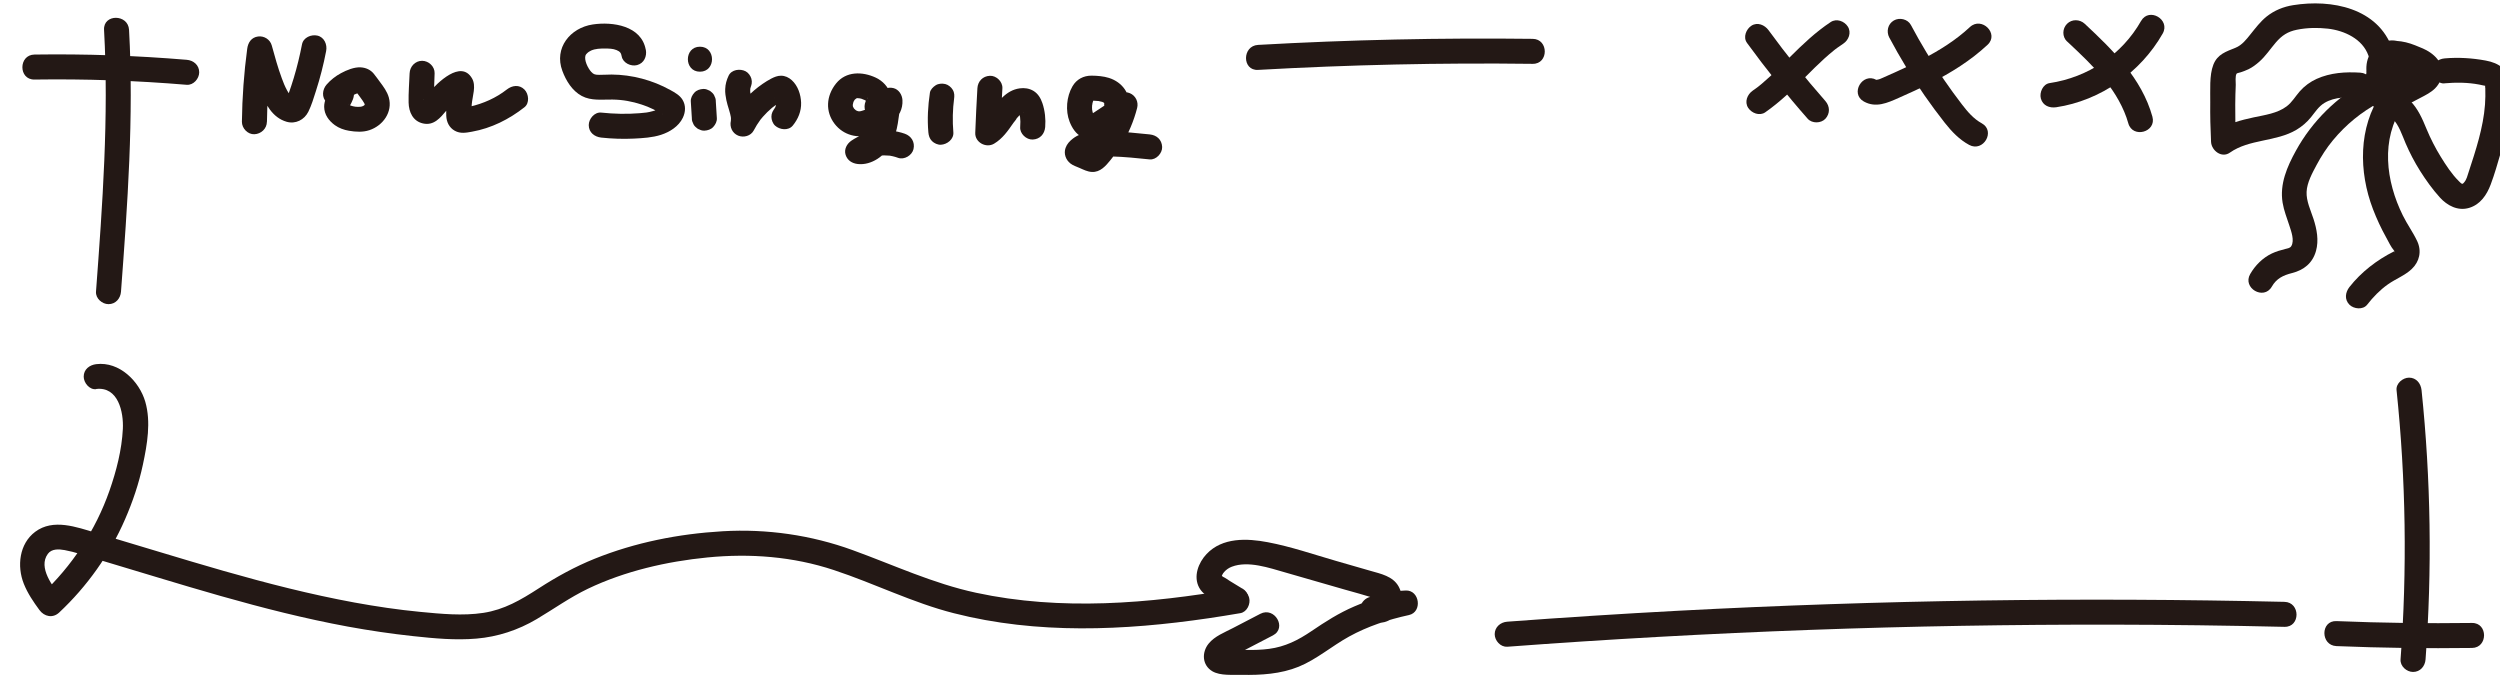<?xml version="1.0" encoding="UTF-8"?>
<svg id="_レイヤー_1" data-name="レイヤー 1" xmlns="http://www.w3.org/2000/svg" width="500" height="135" viewBox="0 0 500 135">
  <defs>
    <style>
      .cls-1 {
        fill: #231815;
        stroke-width: 0px;
      }
    </style>
  </defs>
  <path class="cls-1" d="M6.89,15.91c10.16-.15,20.32.2,30.45,1.05,1.35.11,2.5-1.23,2.5-2.5,0-1.45-1.15-2.39-2.5-2.5-10.13-.85-20.29-1.2-30.45-1.05-3.21.05-3.22,5.05,0,5h0Z"/>
  <path class="cls-1" d="M20.81,5.97c.97,17.47-.31,34.94-1.61,52.36-.1,1.35,1.22,2.5,2.5,2.5,1.44,0,2.4-1.15,2.5-2.5,1.3-17.42,2.58-34.89,1.61-52.36-.18-3.2-5.18-3.22-5,0h0Z"/>
  <path class="cls-1" d="M467.29,129.22c9.03.37,18.07.49,27.11.37,3.21-.04,3.22-5.04,0-5-9.04.12-18.08,0-27.11-.37-3.22-.13-3.21,4.87,0,5h0Z"/>
  <path class="cls-1" d="M479.31,78.03c1.87,17.89,2.14,35.92.8,53.86-.1,1.35,1.22,2.5,2.5,2.5,1.44,0,2.4-1.15,2.5-2.5,1.33-17.94,1.06-35.97-.8-53.86-.14-1.34-1.05-2.5-2.5-2.5-1.24,0-2.64,1.15-2.5,2.5h0Z"/>
  <path class="cls-1" d="M53.39,24.34c.05-4.88.41-9.75,1.06-14.59l-4.91.66c.72,2.65,1.46,5.3,2.51,7.84s2.39,5.26,5.26,6.1c1.79.52,3.56-.38,4.36-2.01.64-1.28,1.06-2.73,1.5-4.09.85-2.64,1.54-5.33,2.06-8.05.25-1.28-.36-2.76-1.75-3.08-1.24-.28-2.81.37-3.08,1.75-.44,2.27-.98,4.51-1.65,6.73-.32,1.06-.67,2.12-1.04,3.16-.09.26-.19.52-.28.78-.07.2-.35.76-.09.28-.05.12-.11.23-.18.34l.16-.21c.36-.26.75-.41,1.18-.45.23.11.27.12.11.03-.09-.05-.18-.1-.27-.16.19.16.22.18.09.07-.15-.15-.3-.31-.45-.46-.11-.13-.1-.11.05.08-.06-.09-.13-.18-.19-.27-.14-.22-.27-.44-.4-.66-.52-.96-.74-1.56-1.08-2.47-.8-2.15-1.4-4.36-2.01-6.57-.33-1.2-1.53-1.95-2.74-1.79-1.34.18-2,1.2-2.17,2.46-.65,4.84-1,9.71-1.06,14.59-.01,1.31,1.16,2.56,2.5,2.5s2.48-1.1,2.5-2.5h0Z"/>
  <path class="cls-1" d="M68.86,20.47c.2-.23.42-.46.65-.66.11-.1.23-.2.35-.3.15-.12.07-.06-.25.19.07-.05.14-.11.21-.16.51-.36,1.05-.65,1.62-.89l-.6.25c.49-.2,1-.36,1.52-.46l-.66.09c.18-.02.34-.03.52-.01l-.66-.09c.08.01.17.04.24.07l-.6-.25c.22.13.15.07-.2-.18.06.06.12.12.17.19-.27-.35-.32-.41-.14-.18.06.09.13.17.19.26.22.3.45.6.67.9.43.58.87,1.16,1.17,1.83l-.25-.6c.1.26.18.52.22.8l-.09-.66c.02.22.02.42,0,.64l.09-.66c-.03.2-.08.39-.16.57l.25-.6c-.07.17-.15.33-.25.48-.24.37.13-.1.14-.17,0,.06-.17.18-.21.22-.06.06-.12.11-.18.16-.21.2.51-.34.16-.14-.18.1-.35.2-.54.28l.6-.25c-.37.14-.74.24-1.13.29l.66-.09c-.54.06-1.07.04-1.61-.02l.66.09c-.55-.08-1.09-.2-1.61-.41l.6.25c-.16-.07-.32-.14-.48-.23-.07-.04-.13-.08-.2-.12-.2-.13-.24-.29.18.16-.1-.1-.22-.2-.32-.3-.27-.26.25.45.17.21-.03-.07-.09-.16-.12-.23l.25.6c-.07-.17-.11-.33-.14-.51l.09.66c-.01-.16,0-.31.01-.46l-.09.66c.04-.2.1-.39.18-.58l-.25.6c.37-.83.94-1.61,1.07-2.53.1-.69.12-1.3-.25-1.93-.3-.52-.9-1.01-1.49-1.15-.64-.15-1.36-.11-1.93.25-.51.33-1.06.87-1.15,1.49-.04.25-.11.47-.2.7l.25-.6c-.51,1.13-1.17,2.12-1.16,3.42.02,1.56.93,2.79,2.14,3.67.81.59,1.84.96,2.82,1.12,1.35.23,2.77.32,4.09-.12,2.72-.91,4.69-3.63,3.88-6.54-.34-1.2-1.07-2.16-1.8-3.14-.4-.54-.79-1.09-1.22-1.62-.65-.79-1.58-1.2-2.59-1.26-1.32-.08-2.81.55-3.95,1.16-1.07.57-2.08,1.36-2.88,2.28-.86.98-1.04,2.58,0,3.54.95.87,2.61,1.05,3.54,0h0Z"/>
  <path class="cls-1" d="M81.92,14.66c-.07,1.94-.24,3.9-.2,5.84s.88,3.74,2.88,4.19c2.18.49,3.46-1.13,4.69-2.59.55-.66,1.16-1.28,1.81-1.85.25-.22.5-.42.76-.62.17-.13.35-.25.53-.37.32-.19.37-.23.14-.12h-1.33l.23.04-1.1-.64.15.15-.64-1.1s-.05-.26-.03-.3c-.11.18-.11.68-.14.9-.08.58-.16,1.17-.23,1.75-.12,1.05-.24,2.16-.19,3.22.06,1.25.58,2.36,1.7,2.99s2.29.4,3.44.19c3.88-.69,7.42-2.47,10.5-4.89,1.06-.83.87-2.66,0-3.54-1.05-1.05-2.47-.84-3.54,0-2.15,1.68-4.7,2.81-7.37,3.42-.31.07-.62.13-.93.19-.35.05-.42.07-.18.04-.57-.03-.38.21.57.75.62.94.89,1.06.81.37,0-.24.02-.49.03-.73.02-.36.04-.73.07-1.09.13-1.64.94-3.67.05-5.19-2.23-3.81-6.96.91-8.64,2.9-.35.41-.68.84-.99,1.27.17-.23-.14.34-.06.08,1.05-.25,1.74.04,2.05.86-.06-.26-.07-.3-.04-.13.02.17.03.13,0-.14,0-.2,0-.4.02-.61.05-1.75.12-3.49.18-5.24.05-1.35-1.18-2.5-2.5-2.5-1.39,0-2.45,1.15-2.5,2.5h0Z"/>
  <path class="cls-1" d="M129.15,9.94c-.87-4.81-6.62-5.64-10.59-5.05-4.52.67-7.79,4.71-6.09,9.28.73,1.97,1.97,4,3.88,5.02s4.05.69,6.14.72,3.94.38,5.84,1c.79.26,1.56.56,2.3.93.47.23.93.48,1.38.75.08.05.58.25.42.23-.36-.39-.46-.9-.31-1.54l-.14.23c.27-.18-.14.13-.21.19-.13.11-.13.12-.01,0l-.23.14c-.48.27-.4.22-.91.37-1.09.31-1.52.33-2.67.43-2.57.21-5.14.15-7.7-.12-1.34-.15-2.5,1.25-2.5,2.5,0,1.47,1.15,2.35,2.5,2.5,2.17.23,4.36.31,6.55.2,1.79-.09,3.7-.2,5.42-.76s3.51-1.66,4.35-3.41c.55-1.15.62-2.47-.06-3.59-.54-.9-1.53-1.45-2.42-1.94-3.58-1.99-7.66-3.08-11.76-3.11-.84,0-1.67.07-2.51.06-.76-.01-1.09-.07-1.56-.58-.69-.75-1.5-2.42-1.14-3.36.04-.1.19-.29.45-.52-.19.17.15-.11.16-.12.09-.06.4-.25.47-.27.87-.39,1.88-.42,2.81-.41.77,0,1.59.01,2.3.31s.91.58,1.03,1.25c.24,1.33,1.86,2.08,3.08,1.75,1.4-.38,1.99-1.74,1.75-3.08h0Z"/>
  <path class="cls-1" d="M139.99,14.34c3.22,0,3.22-5,0-5s-3.22,5,0,5h0Z"/>
  <path class="cls-1" d="M138.16,20.29l.21,3.34c-.01.34.06.67.22.96.1.31.27.58.52.8.23.24.49.42.8.52.3.16.62.23.96.22.65-.03,1.32-.24,1.77-.73s.77-1.11.73-1.77l-.21-3.34c.01-.34-.06-.67-.22-.96-.1-.31-.27-.58-.52-.8-.23-.24-.49-.42-.8-.52-.3-.16-.62-.23-.96-.22-.65.03-1.32.24-1.77.73s-.77,1.11-.73,1.77h0Z"/>
  <path class="cls-1" d="M145.72,15.14c-.41.88-.64,1.69-.68,2.67-.04.74.09,1.5.23,2.22.26,1.24.76,2.41.96,3.67l-.09-.66c.06.44.07.87.03,1.3l.09-.66c-.02.16-.05.32-.09.49-.27,1.22.27,2.45,1.45,2.95,1.1.46,2.54.08,3.12-1.02.39-.75.84-1.47,1.34-2.15.06-.07.11-.16.17-.23-.12.14-.33.42-.08.12.13-.16.27-.33.41-.49.28-.32.57-.63.87-.92.29-.28.58-.55.89-.81.16-.14.33-.27.49-.4-.59.49-.04.04.12-.07.35-.25.7-.48,1.06-.69.18-.11.37-.21.55-.32.08-.05.17-.09.25-.13.41-.23-.52.13-.03.03l-.66.09h.15c-.22-.02-.44-.05-.66-.08-.21-.05-.39-.15-.55-.28-.17-.14-.21-.17-.12-.08.21.35,0-.11-.12-.17.13.06.25.41.32.53.16.31-.12-.22-.1-.26-.01.03.09.25.1.29.07.22.11.44.14.67l-.09-.66c.04.37.05.74,0,1.12l.09-.66c-.05.36-.14.68-.25,1.02-.09.27.25-.5.1-.26-.04.07-.08.15-.12.22-.11.19-.51.67,0,.05-.43.53-.73,1.06-.73,1.77,0,.61.27,1.35.73,1.77.92.84,2.65,1.08,3.54,0,1.07-1.31,1.73-2.87,1.67-4.59-.05-1.61-.64-3.39-1.87-4.5-.6-.54-1.33-.89-2.15-.89-.71,0-1.35.27-1.97.59-.58.31-1.15.65-1.69,1.03-1.2.83-2.33,1.78-3.31,2.86-1.09,1.2-2.05,2.53-2.81,3.97l4.57,1.93c.32-1.43.19-2.85-.19-4.26-.28-1.02-.65-2-.8-3.05l.09.66c-.06-.44-.07-.88-.03-1.33l-.09.66c.02-.17.05-.33.09-.5.05-.19.28-.69-.03-.02.29-.63.44-1.24.25-1.93-.16-.58-.61-1.21-1.15-1.49-1.1-.58-2.84-.37-3.42.9h0Z"/>
  <path class="cls-1" d="M177.18,22.97c2.19-2.6.88-6.09-2.04-7.45-2.67-1.24-5.94-1.3-7.93,1.18s-2.17,5.63-.28,8.08c1.73,2.24,4.64,3.04,7.3,2.07,2.96-1.08,6.46-3.2,6.26-6.83-.06-1.06-.73-2.16-1.84-2.41-1.01-.23-2.36.13-2.82,1.15-1.02,2.23-.85,4.71-1.67,7-.04.11-.08.21-.12.31.11-.25.1-.25-.02.02-.13.23-.26.46-.4.69-.16.22-.14.21.05-.05-.08.1-.17.19-.25.29-.15.16-.32.31-.48.46-.14.12-.1.08.13-.1-.1.07-.21.14-.32.2-.11.06-.22.12-.33.18.32-.12.34-.14.08-.04-.12.04-.23.07-.35.1-.28.05-.24.05.12,0-.09.09-.62-.01-.74-.02l1.26,4.66c.28-.19.57-.37.87-.54.18-.1.36-.19.55-.27.43-.21-.22.06.06-.02.33-.09.64-.22.97-.31.16-.04.33-.08.5-.12.09-.02.77-.17.14-.04.65-.13,1.37-.07,2.03-.03s-.51-.11.14.02c.17.03.33.06.5.1.36.08.72.19,1.07.32,1.23.44,2.79-.49,3.08-1.75.32-1.4-.42-2.61-1.75-3.08-3.49-1.23-7.62-.69-10.68,1.4-.89.61-1.5,1.72-1.15,2.82s1.26,1.7,2.41,1.84c2.79.32,5.51-1.69,6.75-4.08.66-1.27,1.05-2.63,1.28-4.03.11-.63.19-1.27.28-1.91.04-.29.09-.57.14-.86.04-.18.08-.35.13-.53.03-.11.22-.56.02-.11l-4.66-1.26c.01.14.02.27,0,.41.05-.33.04-.35-.02-.07l.1-.22c-.06.13-.12.25-.2.36-.16.23-.15.23.02,0l-.14.15c-.1.11-.21.21-.32.3.22-.16.21-.16-.02,0-.41.25-.83.5-1.26.71-.24.12-.48.23-.72.34.46-.21-.2.07-.25.08-.14.05-.29.09-.43.13-.26.05-.29.06-.11.04.31-.06-.45.07-.52,0,.34.06.41.07.22.03-.09-.02-.17-.04-.26-.06-.11-.03-.23-.07-.34-.11.3.13.36.15.19.07-.08-.04-.16-.09-.23-.13-.22-.15-.2-.13.07.08,0-.01-.37-.35-.39-.37-.35-.33.23.4-.1-.13-.05-.08-.09-.15-.13-.23-.12-.25-.11-.21.04.11-.02-.01-.17-.47-.14-.51.04.37.05.42.03.13,0-.15,0-.3.02-.45-.05.45.05-.05.09-.22.1-.27.1-.28,0-.03l.1-.2c.06-.12.13-.23.21-.34-.2.24-.21.25-.02.04.12-.11.56-.41.09-.13.11-.07.22-.14.34-.2l-.21.1c.13-.04.26-.08.4-.1-.33.04-.34.05-.05.03.14.02.75.1.17-.02.21.04.41.09.62.15.14.04.9.41.37.12.18.1.36.19.53.29.43.24-.3-.23.19.18.12.13.09.09-.09-.11.13.24.12.2-.03-.13.16.45.07-.45.01.02.07-.38.08-.43.01-.16.05-.21.15-.38.31-.52-.84,1-1.05,2.57,0,3.54.93.85,2.64,1.07,3.54,0h0Z"/>
  <path class="cls-1" d="M185.98,18.56c-.39,2.62-.54,5.25-.31,7.89.06.67.24,1.28.73,1.77.43.43,1.15.76,1.77.73,1.26-.06,2.62-1.1,2.5-2.5-.19-2.27-.14-4.55.16-6.81l-.09.66c.02-.14.04-.28.06-.41.1-.69.12-1.3-.25-1.93-.3-.52-.9-1.01-1.49-1.15-.64-.15-1.36-.11-1.93.25-.51.33-1.06.87-1.15,1.49h0Z"/>
  <path class="cls-1" d="M195.48,17.65c-.17,2.98-.32,5.95-.43,8.93-.07,1.91,2.18,3.1,3.76,2.16,1.69-1,2.78-2.58,3.87-4.16.2-.29.56-.63.68-.96-.02.04-.38.47-.16.22.06-.08.13-.16.19-.23.13-.15.27-.3.41-.45.13-.13.26-.25.4-.37.33-.3-.4.28-.18.13.08-.06.16-.12.25-.17s.17-.11.26-.15c.22-.12.35-.04-.2.08.2-.04.39-.12.6-.15l-.66.09c.16-.02.32-.02.48,0l-.66-.09c.09.01.25.07.34.07-.4-.19-.51-.23-.34-.14.17.1.07.02-.27-.22.29.26-.27-.4-.12-.15.13.21-.22-.62-.04-.1.21.61.34,1.24.43,1.88l-.09-.66c.09.73.1,1.46.04,2.2-.11,1.31,1.23,2.56,2.5,2.5,1.45-.06,2.38-1.1,2.5-2.5.13-1.57-.05-3.25-.55-4.75-.34-1.01-.88-1.93-1.81-2.49-.83-.49-1.78-.63-2.72-.5-2.83.38-4.47,2.8-5.97,4.97-.18.25-.36.5-.54.75-.15.2.23-.28.2-.26-.06.04-.11.14-.15.19-.09.11-.18.22-.28.32-.19.21-.39.41-.6.59-.38.33.4-.27.08-.06-.13.09-.27.18-.41.26l3.76,2.16c.11-2.98.26-5.96.43-8.93.08-1.31-1.2-2.56-2.5-2.5-1.42.06-2.42,1.1-2.5,2.5h0Z"/>
  <path class="cls-1" d="M225.72,21.67c.55-2.85-1.26-5.25-3.94-6.09-1.08-.34-2.33-.44-3.46-.45-1.62-.01-3.02.73-3.83,2.14-1.19,2.05-1.43,4.87-.57,7.07.48,1.23,1.24,2.44,2.46,3.06,1.45.73,3.01.55,4.4-.22,1.15-.64,2.23-1.45,3.34-2.18,1.18-.78,2.33-1.55,3.07-2.79l-4.57-1.93c-.16.62-.33,1.23-.54,1.83-.09.26-.18.53-.28.79-.03.09-.33.83-.15.4-.47,1.1-1.03,2.16-1.66,3.17-.74,1.18-1.1,1.68-1.87,2.56-.16.18-.32.36-.48.53-.1.11-.21.22-.32.33.51-.52,1.02-.67,1.51-.43-.22-.21-.76-.33-1.04-.46-.22-.1-1.11-.67-.52-.12l.64,1.1-.04-.19v1.33c-.4.6-.45.75-.15.45-.23.18-.23.2,0,.05l.18-.09c-.28.11-.29.12-.02.02.2-.05.41-.1.61-.16.29-.05.28-.05-.03-.01.14-.02.28-.03.43-.04,1.15-.09,2.31-.08,3.45-.05,2.54.07,5.07.33,7.59.59,1.31.13,2.56-1.25,2.5-2.5-.07-1.47-1.1-2.36-2.5-2.5-2.62-.27-5.24-.54-7.87-.6-2.47-.05-5.41-.16-7.47,1.43-.66.51-1.2,1.08-1.48,1.88-.4,1.14.04,2.38.98,3.11.53.41,1.21.62,1.82.89.81.35,1.57.75,2.47.8,1.67.09,2.77-1.21,3.73-2.39.79-.96,1.54-1.97,2.19-3.03,1.41-2.27,2.47-4.79,3.13-7.38.31-1.21-.3-2.46-1.45-2.95s-2.48-.06-3.12,1.02c-.3.51.32-.22-.12.17-.05.04-.49.41-.24.22s-.22.15-.27.18c-.21.14-.43.28-.65.43-.82.54-1.63,1.08-2.45,1.62-.19.12-.37.25-.56.37,0,0-.65.44-.3.21-.25.17-.25.02.07.03.25,0,.36.12.55.24-.16-.18-.19-.2-.08-.06.1.15.09.12-.05-.09-.03-.06-.27-.59-.16-.27.12.33-.08-.29-.09-.35-.01-.05-.13-.78-.08-.27-.04-.4-.02-.79,0-1.19-.02.49.05-.2.07-.28.05-.19.13-.38.17-.57.06-.27-.11.23.07-.16s0-.01-.17.08c-.26.14-.94.15-.26.15.2,0,.39.02.58.03.24.01.47.03.71.05.47.04-.11-.05.16.02.19.05.38.09.57.13.71.17-.41-.17.27.1.38.15-.06-.13.09.03.08.07.15.14.22.22l-.13-.18c.12.22.14.24.07.06-.06-.18-.05-.15.02.08l-.02-.27c0,.29.01.27.04-.06-.25,1.28.36,2.76,1.75,3.08,1.24.28,2.81-.37,3.08-1.75h0Z"/>
  <path class="cls-1" d="M19.22,77.8c4.42-.54,5.52,4.62,5.35,7.99-.21,4.19-1.3,8.42-2.68,12.36-2.77,7.92-7.51,15.07-13.63,20.8l3.93.51c-1.57-2.14-4.65-5.92-2.62-8.69.77-1.05,2.21-.96,3.37-.75,2.04.37,4.03,1.09,6.02,1.68,8.39,2.49,16.75,5.11,25.18,7.5s16.86,4.54,25.44,6.12c4.31.79,8.64,1.43,13,1.9s8.5.86,12.72.5,8.29-1.68,12.04-3.9c3.43-2.04,6.65-4.35,10.26-6.08,7.38-3.53,15.76-5.45,23.88-6.25,8.56-.84,17.1-.19,25.29,2.52s15.71,6.52,23.99,8.63c16.65,4.25,34.07,3.49,50.94,1.01,2.13-.31,4.26-.66,6.38-1.02,1.33-.23,2.08-1.87,1.75-3.08-.39-1.41-1.74-1.98-3.08-1.75-16.93,2.92-34.6,4.41-51.54.75-8.62-1.86-16.48-5.55-24.72-8.54s-17.1-4.28-25.97-3.76-17.51,2.25-25.57,5.49c-3.97,1.6-7.63,3.62-11.22,5.94s-6.89,4.25-11.04,4.89-8.52.2-12.69-.2c-4.38-.42-8.74-1.07-13.08-1.86-8.82-1.62-17.51-3.85-26.13-6.31s-17.08-5.11-25.63-7.64c-3.85-1.14-8.51-2.9-12.12-.2-3.19,2.39-3.68,6.87-2.28,10.39.77,1.93,1.91,3.6,3.13,5.26.96,1.31,2.66,1.69,3.93.51,5.59-5.23,10.14-11.63,13.19-18.66,1.54-3.53,2.77-7.17,3.57-10.94.86-4.04,1.65-8.54.47-12.59s-5.15-8.07-9.81-7.5c-1.34.17-2.5,1.03-2.5,2.5,0,1.22,1.15,2.67,2.5,2.5h0Z"/>
  <path class="cls-1" d="M248.5,117.74l-2.51-1.53c-.44-.27-.88-.62-1.35-.83-.15-.06-.49-.44-.35-.1.11.29.01-.03.15-.29.17-.33.18-.34.42-.62.39-.45.95-.82,1.51-1.03,3.27-1.25,7.51.25,10.68,1.15,3.97,1.13,7.94,2.29,11.91,3.43,1.95.56,3.93,1.08,5.86,1.69-.15-.05.68.29.56.28-.11-.02.03-.23.14-.24.03,0,.05,0,.08.02-.43-.03-.42,0,.05.09l-.6,4.57c1.98-.68,3.98-1.1,6.07-1.2l-.66-4.91c-3.3.72-6.51,1.74-9.61,3.07s-5.78,3.05-8.52,4.91-5.3,3.14-8.51,3.57c-1.51.2-3.06.24-4.59.22-.88,0-1.77-.03-2.65-.07-.72-.03-1.5.04-2.18-.22l1.1.64c-.4,1.6-.32,2.06.24,1.38l.08-.06c.39-.18.77-.42,1.15-.62.85-.44,1.69-.88,2.54-1.32,1.69-.88,3.39-1.76,5.08-2.64,2.86-1.49.33-5.8-2.52-4.32-1.83.95-3.67,1.91-5.5,2.86-1.67.87-3.61,1.6-4.83,3.09-1.43,1.75-1.33,4.33.74,5.55,1.59.93,4.08.67,5.87.71,3.83.08,7.81-.17,11.39-1.63s6.63-4.13,10.08-6.03c3.74-2.06,7.81-3.39,11.97-4.3,2.74-.6,2.16-5.04-.66-4.91-2.53.12-5.01.55-7.4,1.38-1.79.62-2.74,3.65-.6,4.57,1.96.84,4.18.78,5.79-.79s1.87-4.06.79-5.99c-1.14-2.03-3.55-2.51-5.6-3.1-2.31-.67-4.63-1.33-6.94-2-4.5-1.3-9.02-2.86-13.63-3.73-4.15-.79-9.06-.98-12.22,2.36-1.64,1.73-2.71,4.5-1.47,6.75.63,1.14,1.76,1.81,2.84,2.47l3.28,2c2.75,1.68,5.27-2.64,2.52-4.32h0Z"/>
  <path class="cls-1" d="M479.26,13.2c.14,0,.28.02.43.03l-.24-.03c.21-.03.52.11.73.17.45.12.89.28,1.32.45.11.04.7.29.2.08.18.08.36.15.54.23.3.13.59.28.87.45.02.01.42.24.41.27-.29-.23-.33-.26-.13-.09l.11.11c.38.3-.23-.42-.02-.04.12.23.1.17-.07-.2.05.2.05.19.01-.04-.02-.24-.03-.25-.02-.03.07-.37.08-.46.03-.27-.05.18-.02.1.11-.24-.05.09-.1.18-.16.27-.03-.03.39-.48-.04-.03-.33.35.42-.26-.03.02-1.53.95-3.18,1.72-4.78,2.55-.41.21-.82.43-1.23.64-.1.05-.21.11-.31.16-.59.29-.08.3,1.55.02-.17-.13-.42-.23-.61-.34-.89-.49-1.78-.98-2.66-1.47l.51,3.93c1.26-1.44,2.35-2.93,2.51-4.9.03-.4,0-.8,0-1.21,0-.11,0-.22,0-.33l-.05.31s.12-.53.13-.52c.05.05-.26.5,0,.03.04-.08.09-.15.14-.22-.2.25-.23.3-.1.17.13-.13.08-.09-.17.1l.15-.1c.2-.1.21-.12.02-.03-.19.07-.18.08.04,0l.17-.04c-.34.04-.42.05-.22.05.27,0-.46-.2-.05-.01-.7-.33.03-.03.04.05-.24-.2-.29-.24-.16-.12.07.06.13.12.19.19.05.05.42.43.16.16s.08.11.13.18c.11.16.21.33.32.49l.1.17c-.11-.31-.12-.33-.03-.07l-.02-.3c0,.24,0,.25.01.04.06-.15.22-.58,0-.24.38-.61-.05.11-.13.05.07.05.39-.36-.01-.01-.2.17.44-.1.02-.01.52-.11,1.06.05,1.44.42.29.29.46.69.46,1.1l-.07.44c-1.07,1-1.33,1.36-.79,1.1,1.19-.54,1.58-2.37.9-3.42-.8-1.23-2.14-1.48-3.42-.9s-1.83,2.29-1.5,3.62c.36,1.49,1.65,2.43,3.13,2.56,2.5.21,5.2-2.43,4.93-4.94-.13-1.17-.63-2.15-1.34-3.07-.79-1.03-1.68-1.89-2.95-2.3-2.5-.79-5.06.76-6.03,3.05-.27.65-.41,1.29-.45,2-.02.26,0,.51,0,.77,0,.14-.02.3,0,.44.05.33.1-.33.03-.05-.03.09-.05.19-.07.28-.09.39.06-.04.05-.07.04.08-.32.58-.37.67-.05.08-.11.16-.16.24-.18.3.37-.44-.03.04-.17.2-.33.4-.51.59-1.02,1.17-.99,3.11.51,3.93,1.09.6,2.17,1.24,3.28,1.8s2.1.64,3.22.12c.55-.26,1.08-.56,1.62-.84,1.1-.57,2.19-1.14,3.29-1.72,1.01-.53,2.04-1.04,2.86-1.85,1.1-1.09,1.62-2.59,1.31-4.12-.27-1.32-1.19-2.31-2.26-3.06-.91-.64-2-1.04-3.02-1.45-1.22-.49-2.45-.8-3.76-.88s-2.56,1.21-2.5,2.5c.06,1.42,1.1,2.41,2.5,2.5h0Z"/>
  <path class="cls-1" d="M488.93,16.66c2.3-.2,4.63-.18,6.9.25.09.02,1.37.3,1.37.28-.26-.56-.31-.59-.16-.08-.03.18-.02.36.02.54.03,1.1.02,2.19-.06,3.28-.35,4.63-1.85,9.15-3.29,13.54-.21.65-.4,1.46-.87,1.99-.1.16-.24.27-.41.33-.18.03-.15.04.1.02-.32-.09-.51-.34-.74-.56-1.44-1.41-2.61-3.23-3.66-4.93s-2.03-3.61-2.82-5.52c-.85-2.06-1.7-4.04-3.29-5.66-2.25-2.3-5.79,1.23-3.54,3.54,1.33,1.36,1.92,3.29,2.65,5,.82,1.91,1.79,3.76,2.9,5.52,1.17,1.85,2.48,3.68,3.95,5.3s3.59,2.75,5.84,2.08,3.54-2.6,4.32-4.68,1.38-4.19,1.99-6.3c1.26-4.39,2.32-9.19,1.86-13.78-.29-2.89-2.13-4.21-4.85-4.71s-5.47-.67-8.23-.43c-1.35.12-2.5,1.06-2.5,2.5,0,1.26,1.15,2.62,2.5,2.5h0Z"/>
  <path class="cls-1" d="M478.49,9.81c-2.86-8.23-12.18-10.01-19.85-8.78-1.96.31-3.78,1.05-5.33,2.29-1.25,1.01-2.2,2.28-3.2,3.52-.83,1.04-1.72,2.19-2.98,2.7-1.92.79-3.63,1.28-4.46,3.4s-.59,5.16-.62,7.51c-.03,2.64.03,5.28.16,7.92.09,1.74,2.11,3.32,3.76,2.16,3.92-2.76,9.21-2.13,13.33-4.58,1.11-.66,2.09-1.51,2.9-2.51s1.53-2.16,2.68-2.85c2.11-1.27,4.79-1.21,7.17-1.06,3.21.2,3.2-4.8,0-5-2.96-.19-5.98.01-8.71,1.24-1.27.57-2.45,1.43-3.37,2.48s-1.56,2.21-2.64,3.02c-1.85,1.4-4.37,1.73-6.58,2.2-2.55.55-5.14,1.21-7.3,2.73l3.76,2.16c-.13-2.47-.18-4.95-.16-7.43.01-1.32.04-2.64.1-3.96.02-.53-.16-1.8.19-2.26.07-.09.67-.2.79-.25.53-.18,1.07-.37,1.58-.62.78-.38,1.49-.92,2.14-1.49,1.28-1.13,2.22-2.58,3.32-3.86,1.2-1.39,2.37-2.17,4.2-2.54,1.99-.41,4.18-.45,6.2-.22,3.3.38,6.95,2.05,8.12,5.4.44,1.27,1.71,2.12,3.08,1.75,1.24-.34,2.19-1.79,1.75-3.08h0Z"/>
  <path class="cls-1" d="M473.38,16.14c-5.94,3.16-10.95,8.09-14.19,13.99-1.77,3.21-3.28,6.67-2.67,10.4.26,1.59.87,3.09,1.36,4.61.35,1.09,1.06,2.95.38,4.08-.24.41-.73.45-1.18.57-.94.24-1.83.49-2.72.91-1.82.87-3.32,2.37-4.32,4.11-1.61,2.79,2.71,5.32,4.32,2.52.94-1.64,2.28-2.27,4.05-2.72,2.37-.6,4.11-1.99,4.79-4.42.59-2.12.17-4.33-.49-6.38-.56-1.73-1.47-3.58-1.39-5.44s1.15-3.78,2-5.38c.93-1.74,2.01-3.42,3.27-4.94,2.6-3.14,5.73-5.69,9.32-7.6,2.84-1.51.32-5.83-2.52-4.32h0Z"/>
  <path class="cls-1" d="M476.27,18.71c-4.63,6.78-4.53,15.66-1.68,23.11.75,1.96,1.64,3.87,2.66,5.7.47.84.91,1.83,1.53,2.56.51.61-.06.37.2.05.16-.19-.16.14-.2.16-3.4,1.7-6.54,4.12-8.89,7.11-.83,1.06-1.04,2.5,0,3.54.87.87,2.7,1.07,3.54,0,1.19-1.52,2.55-2.94,4.14-4.06s3.39-1.77,4.76-3.06c1.59-1.5,2.04-3.6,1.11-5.59-.83-1.77-2.01-3.38-2.88-5.15-3.38-6.84-4.48-15.24.03-21.84.76-1.12.21-2.77-.9-3.42-1.24-.72-2.66-.22-3.42.9h0Z"/>
  <path class="cls-1" d="M428.22,4.18c-3.83,6.75-10.59,11.29-18.3,12.44-1.34.2-2.07,1.89-1.75,3.08.39,1.43,1.73,1.95,3.08,1.75,8.85-1.33,16.88-6.97,21.29-14.74,1.59-2.8-2.73-5.32-4.32-2.52h0Z"/>
  <path class="cls-1" d="M413.42,8.29c2.63,2.46,5.27,4.94,7.56,7.74,2.01,2.45,3.82,5.54,4.68,8.63s5.69,1.78,4.82-1.33c-2.13-7.64-7.9-13.32-13.53-18.57-.99-.92-2.56-.98-3.54,0s-.99,2.61,0,3.54h0Z"/>
  <path class="cls-1" d="M393.97,5.42c-2.8,2.61-6.05,4.64-9.44,6.4-1.72.89-3.47,1.72-5.23,2.51-.91.41-1.81.83-2.73,1.22-.32.14-.67.31-1.02.37-1.01.17-.28.05-.26.06-2.81-1.57-5.34,2.75-2.52,4.32,2.4,1.34,4.72.28,7.01-.74,2.11-.94,4.22-1.89,6.28-2.92,4.13-2.07,8.07-4.53,11.46-7.69,2.36-2.2-1.18-5.73-3.54-3.54h0Z"/>
  <path class="cls-1" d="M377.87,7.53c2.12,3.98,4.46,7.84,7.03,11.55,1.29,1.86,2.64,3.68,4.04,5.46s2.92,3.37,4.89,4.44c2.83,1.54,5.35-2.77,2.52-4.32-1.65-.9-2.85-2.33-3.98-3.8-1.24-1.6-2.43-3.26-3.58-4.93-2.41-3.52-4.61-7.17-6.61-10.93-.63-1.19-2.29-1.56-3.42-.9-1.21.71-1.53,2.22-.9,3.42h0Z"/>
  <path class="cls-1" d="M366.14,4.41c-3.01,1.99-5.62,4.48-8.17,7.02-1.22,1.22-2.42,2.44-3.68,3.61-.63.58-1.27,1.15-1.92,1.7-.16.14-.33.27-.5.41-.04.04-.52.41-.35.28-.13.1-.7.51-.99.71-1.07.75-1.67,2.22-.9,3.42.69,1.06,2.27,1.7,3.42.9,2.97-2.07,5.54-4.58,8.09-7.13,1.21-1.22,2.43-2.43,3.7-3.59.63-.57,1.28-1.13,1.95-1.67.08-.07.46-.36.2-.16.17-.13.34-.26.51-.38.38-.28.77-.54,1.16-.8,1.09-.72,1.66-2.24.9-3.42-.7-1.09-2.25-1.67-3.42-.9h0Z"/>
  <path class="cls-1" d="M349.39,8.57c3.82,5.24,7.87,10.32,12.15,15.18.87.98,2.66.95,3.54,0,.96-1.05.92-2.48,0-3.54-4.09-4.65-7.8-9.28-11.37-14.17-.77-1.05-2.21-1.68-3.42-.9-1.04.67-1.72,2.29-.9,3.42h0Z"/>
  <path class="cls-1" d="M251.61,13.98c18.29-1.03,36.61-1.44,54.93-1.21,3.22.04,3.22-4.96,0-5-18.32-.22-36.64.18-54.93,1.21-3.2.18-3.22,5.18,0,5h0Z"/>
  <path class="cls-1" d="M301.44,129.35c20.16-1.51,40.34-2.63,60.54-3.37,20.2-.74,40.41-1.08,60.62-1.05,11.43.02,22.86.17,34.29.44,3.22.08,3.22-4.92,0-5-20.21-.47-40.42-.56-60.63-.27-20.21.3-40.41.98-60.6,2.05-11.42.61-22.82,1.34-34.22,2.19-1.35.1-2.5,1.08-2.5,2.5,0,1.27,1.15,2.6,2.5,2.5h0Z"/>
</svg>